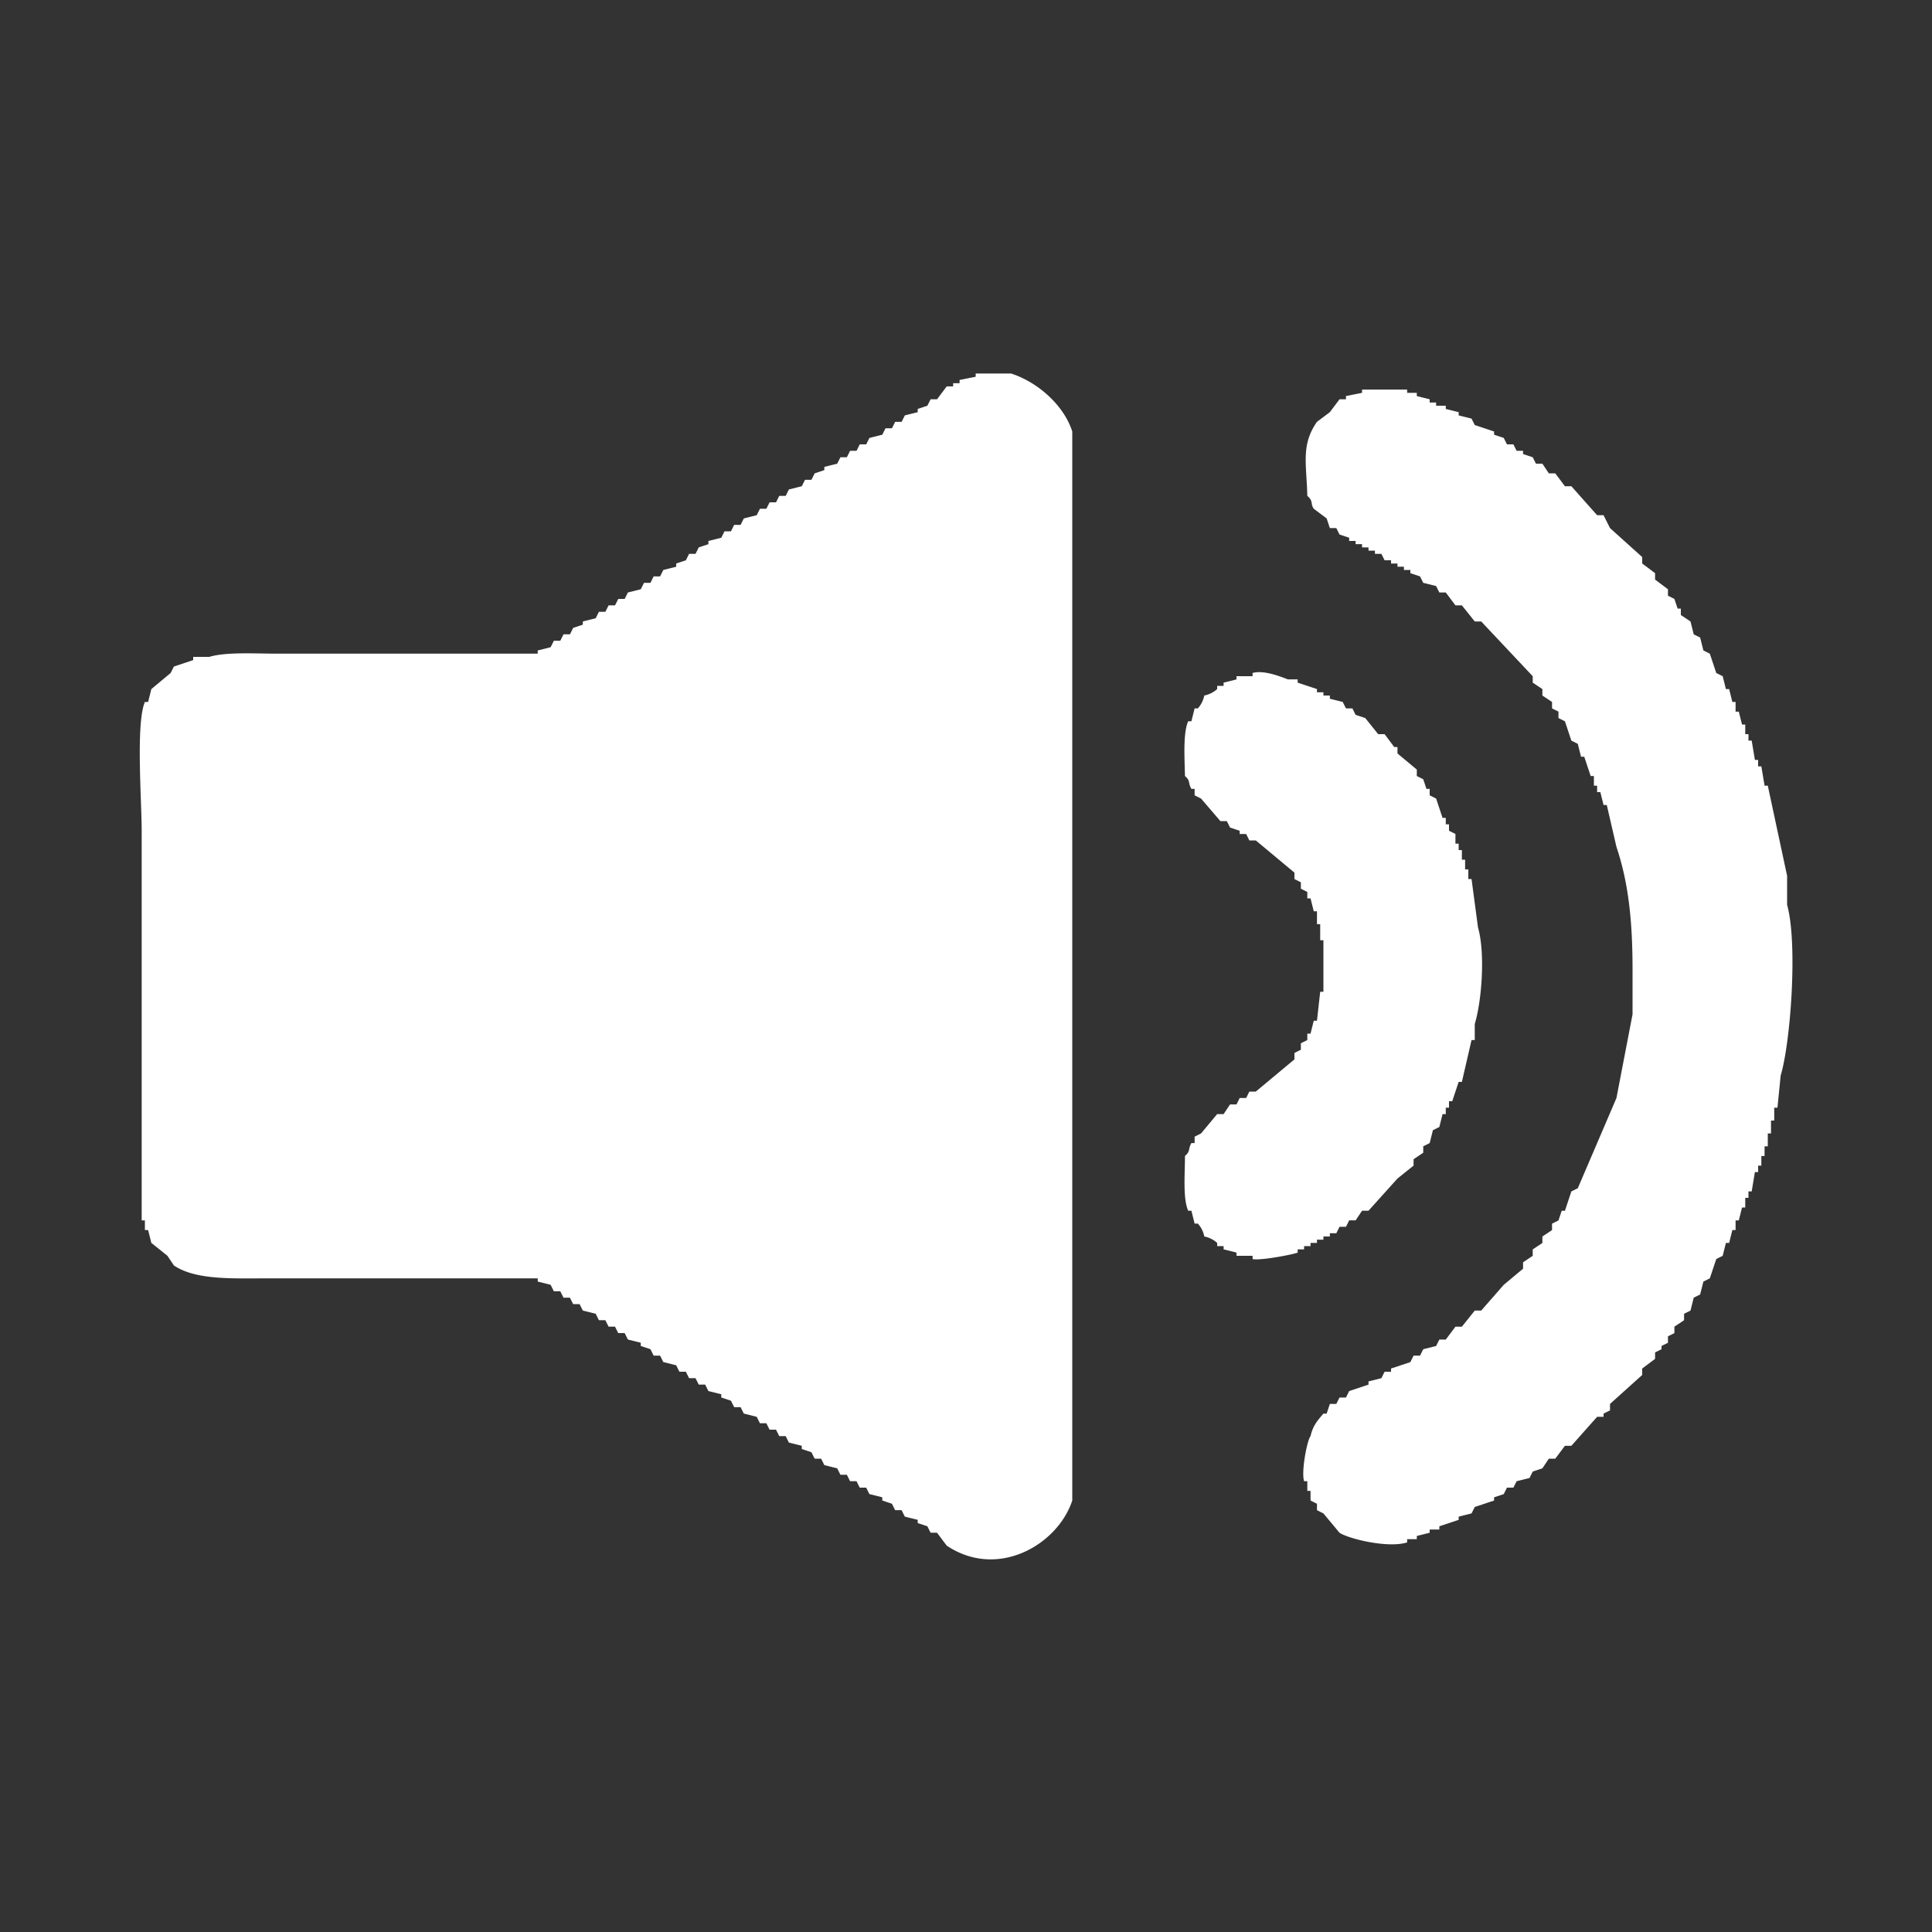 <svg xmlns="http://www.w3.org/2000/svg" width="127.98" height="127.98" viewBox="0 0 600 600">
  <rect x="0" y="0" width="600" height="600" fill="#333333" stroke="none"/>
  <defs>
    <style>
      .cls-1 {
        fill: #fff;
        fill-rule: evenodd;
      }
</style>
  </defs>
  <path id="Color_Fill_1" data-name="Color Fill 1" class="cls-1" d="M303,116h11c8.223,2.641,16.389,9.809,19,18V466c-4.456,13.638-23.088,24.667-39,14l-3-4h-2l-1-2-3-1v-1l-4-1-1-2h-2l-1-2-3-1v-1l-4-1-1-2h-2l-1-2h-2l-1-2h-2l-1-2-4-1-1-2h-2l-1-2-3-1v-1l-4-1-1-2h-2l-1-2h-2l-1-2h-2l-1-2-4-1-1-2h-2l-1-2-3-1v-1l-4-1-1-2h-2l-1-2h-2l-1-2h-2l-1-2-4-1-1-2h-2l-1-2-3-1v-1l-4-1-1-2h-2l-1-2h-2l-1-2h-2l-1-2-4-1-1-2h-2l-1-2h-2l-1-2h-2l-1-2-4-1v-1H84c-11.529,0-23.1.645-30-4l-2-3-5-4-1-4H45v-3H44V258c0-9.476-1.848-33.448,1-40h1l1-4,6-5,1-2,6-2v-1h5c5.189-1.574,14.192-1,21-1h81v-1l4-1q0.5-1,1-2h2q0.5-1,1-2h2q0.5-1,1-2l3-1v-1l4-1q0.5-1,1-2h2q0.5-1,1-2h2q0.5-1,1-2h2q0.5-1,1-2l4-1q0.5-1,1-2h2q0.5-1,1-2h2q0.5-1,1-2l4-1v-1l3-1q0.5-1,1-2h2q0.5-1,1-2l3-1v-1l4-1q0.5-1,1-2h2q0.5-1,1-2h2q0.5-1,1-2l4-1q0.5-1,1-2h2q0.5-1,1-2h2q0.5-1,1-2h2q0.5-1,1-2l4-1q0.5-1,1-2h2q0.5-1,1-2l3-1v-1l4-1,1-2h2l1-2h2l1-2h2l1-2,4-1,1-2h2l1-2h2l1-2,4-1v-1l3-1,1-2h2l3-4h2v-1h2v-1l5-1v-1Zm120,5h14v1h3v1l4,1v1h2v1h3v1l4,1v1l4,1,1,2,6,2v1l3,1,1,2h2l1,2h2v1l3,1,1,2h2l2,3h2l3,4h2l8,9h2l2,4,10,9v2l4,3v2l4,3v2l2,1q0.5,1.5,1,3h1v2l3,2q0.5,2,1,4l2,1q0.5,2,1,4l2,1q1,3,2,6l2,1q0.5,2,1,4h1q0.5,2,1,4h1v3h1q0.5,2,1,4h1v3h1v2h1q0.5,3,1,6h1v2h1q0.5,3,1,6h1q3,14,6,28v9c3.375,12.142,1.04,43.008-2,53q-0.5,5-1,10h-1v4h-1v4h-1v4h-1v3h-1v3h-1v2h-1q-0.5,3-1,6h-1v2h-1v3h-1q-0.5,2-1,4h-1v3h-1q-0.5,2-1,4h-1q-0.5,2-1,4l-2,1q-1,3-2,6l-2,1q-0.5,2-1,4l-2,1q-0.5,2-1,4l-2,1v2l-3,2v2l-2,1v2l-2,1v1l-2,1v2l-4,3v2l-10,9v2l-2,1v1h-2l-8,9h-2l-3,4h-2l-2,3-3,1-1,2-4,1-1,2h-2l-1,2-3,1v1l-6,2-1,2-4,1v1l-6,2v1h-3v1l-4,1v1h-3v1c-5.967,1.895-18.243-1.149-21-3l-5-6-2-1v-2l-2-1v-3h-1v-3h-1c-0.953-3.052.971-12.849,2-14,0.762-3.351,2.159-4.82,4-7h1l1-3h2l1-2h2l1-2,6-2v-1l4-1,1-2h2v-1l6-2,1-2h2l1-2,4-1,1-2h2l3-4h2l4-5h2l7-8,6-5v-2l3-2v-2l3-2v-2l3-2v-2l2-1,1-3h1l2-6,2-1q6-14,12-28,2.5-13,5-26V301c0-15.106-1.286-26.963-5-38l-3-13h-1l-1-4h-1v-2h-1v-3h-1l-2-6h-1l-1-4-2-1-2-6-2-1v-2l-2-1v-2l-3-2v-2l-3-2v-2l-16-17h-2l-4-5h-2l-3-4h-2l-1-2-4-1-1-2-3-1v-1h-2v-1h-2v-1h-2v-1h-2l-1-2h-2v-1h-2v-1h-2v-1h-2v-1h-2v-1l-3-1-1-2h-2l-1-3-4-3c-1.158-1.687,0-2.274-2-4-0.24-9.893-2.027-15.837,3-23l4-3,3-4h2v-1l5-1v-1ZM374,384a8.109,8.109,0,0,0-2-4h-1l-1-4h-1c-1.708-3.926-.976-11.551-1-17,1.818-1.563.857-1.993,2-4h1v-2l2-1,5-6h2l2-3h2l1-2h2l1-2h2l12-10v-2l2-1v-2l2-1v-2h1l1-4h1q0.5-4.5,1-9h1V292h-1v-5h-1v-4h-1l-1-4h-1v-2l-2-1v-2l-2-1v-2l-12-10h-2l-1-2h-2v-1l-3-1-1-2h-2l-6-7-2-1v-2h-1c-1.145-2-.188-2.431-2-4-0.094-5.322-.66-13.22,1-17h1l1-4h1a8.437,8.437,0,0,0,2-4,8.351,8.351,0,0,0,4-2v-1h2v-1l4-1v-1h5v-1c3.574-1,8.922,1.224,11,2h3v1l6,2v1h2v1h2v1l4,1,1,2h2l1,2,3,1,4,5h2l3,4h1v2l6,5v2l2,1,1,3h1v2l2,1,2,6h1v2h1v2l2,1v3h1v2h1v3h1v3h1v3h1q1,7.5,2,15c2.33,8.163,1.133,23.008-1,30v5h-1l-3,13h-1l-2,6h-1v2h-1v2h-1l-1,4-2,1-1,4-2,1v2l-3,2v2l-5,4-9,10h-2l-2,3h-2l-1,2h-2l-1,2h-2v1h-2v1h-2v1h-2v1h-2v1h-2v1c-1.447.623-11.936,2.587-14,2v-1h-5v-1l-4-1v-1h-2v-1A8.316,8.316,0,0,0,374,384Z" />
</svg>
